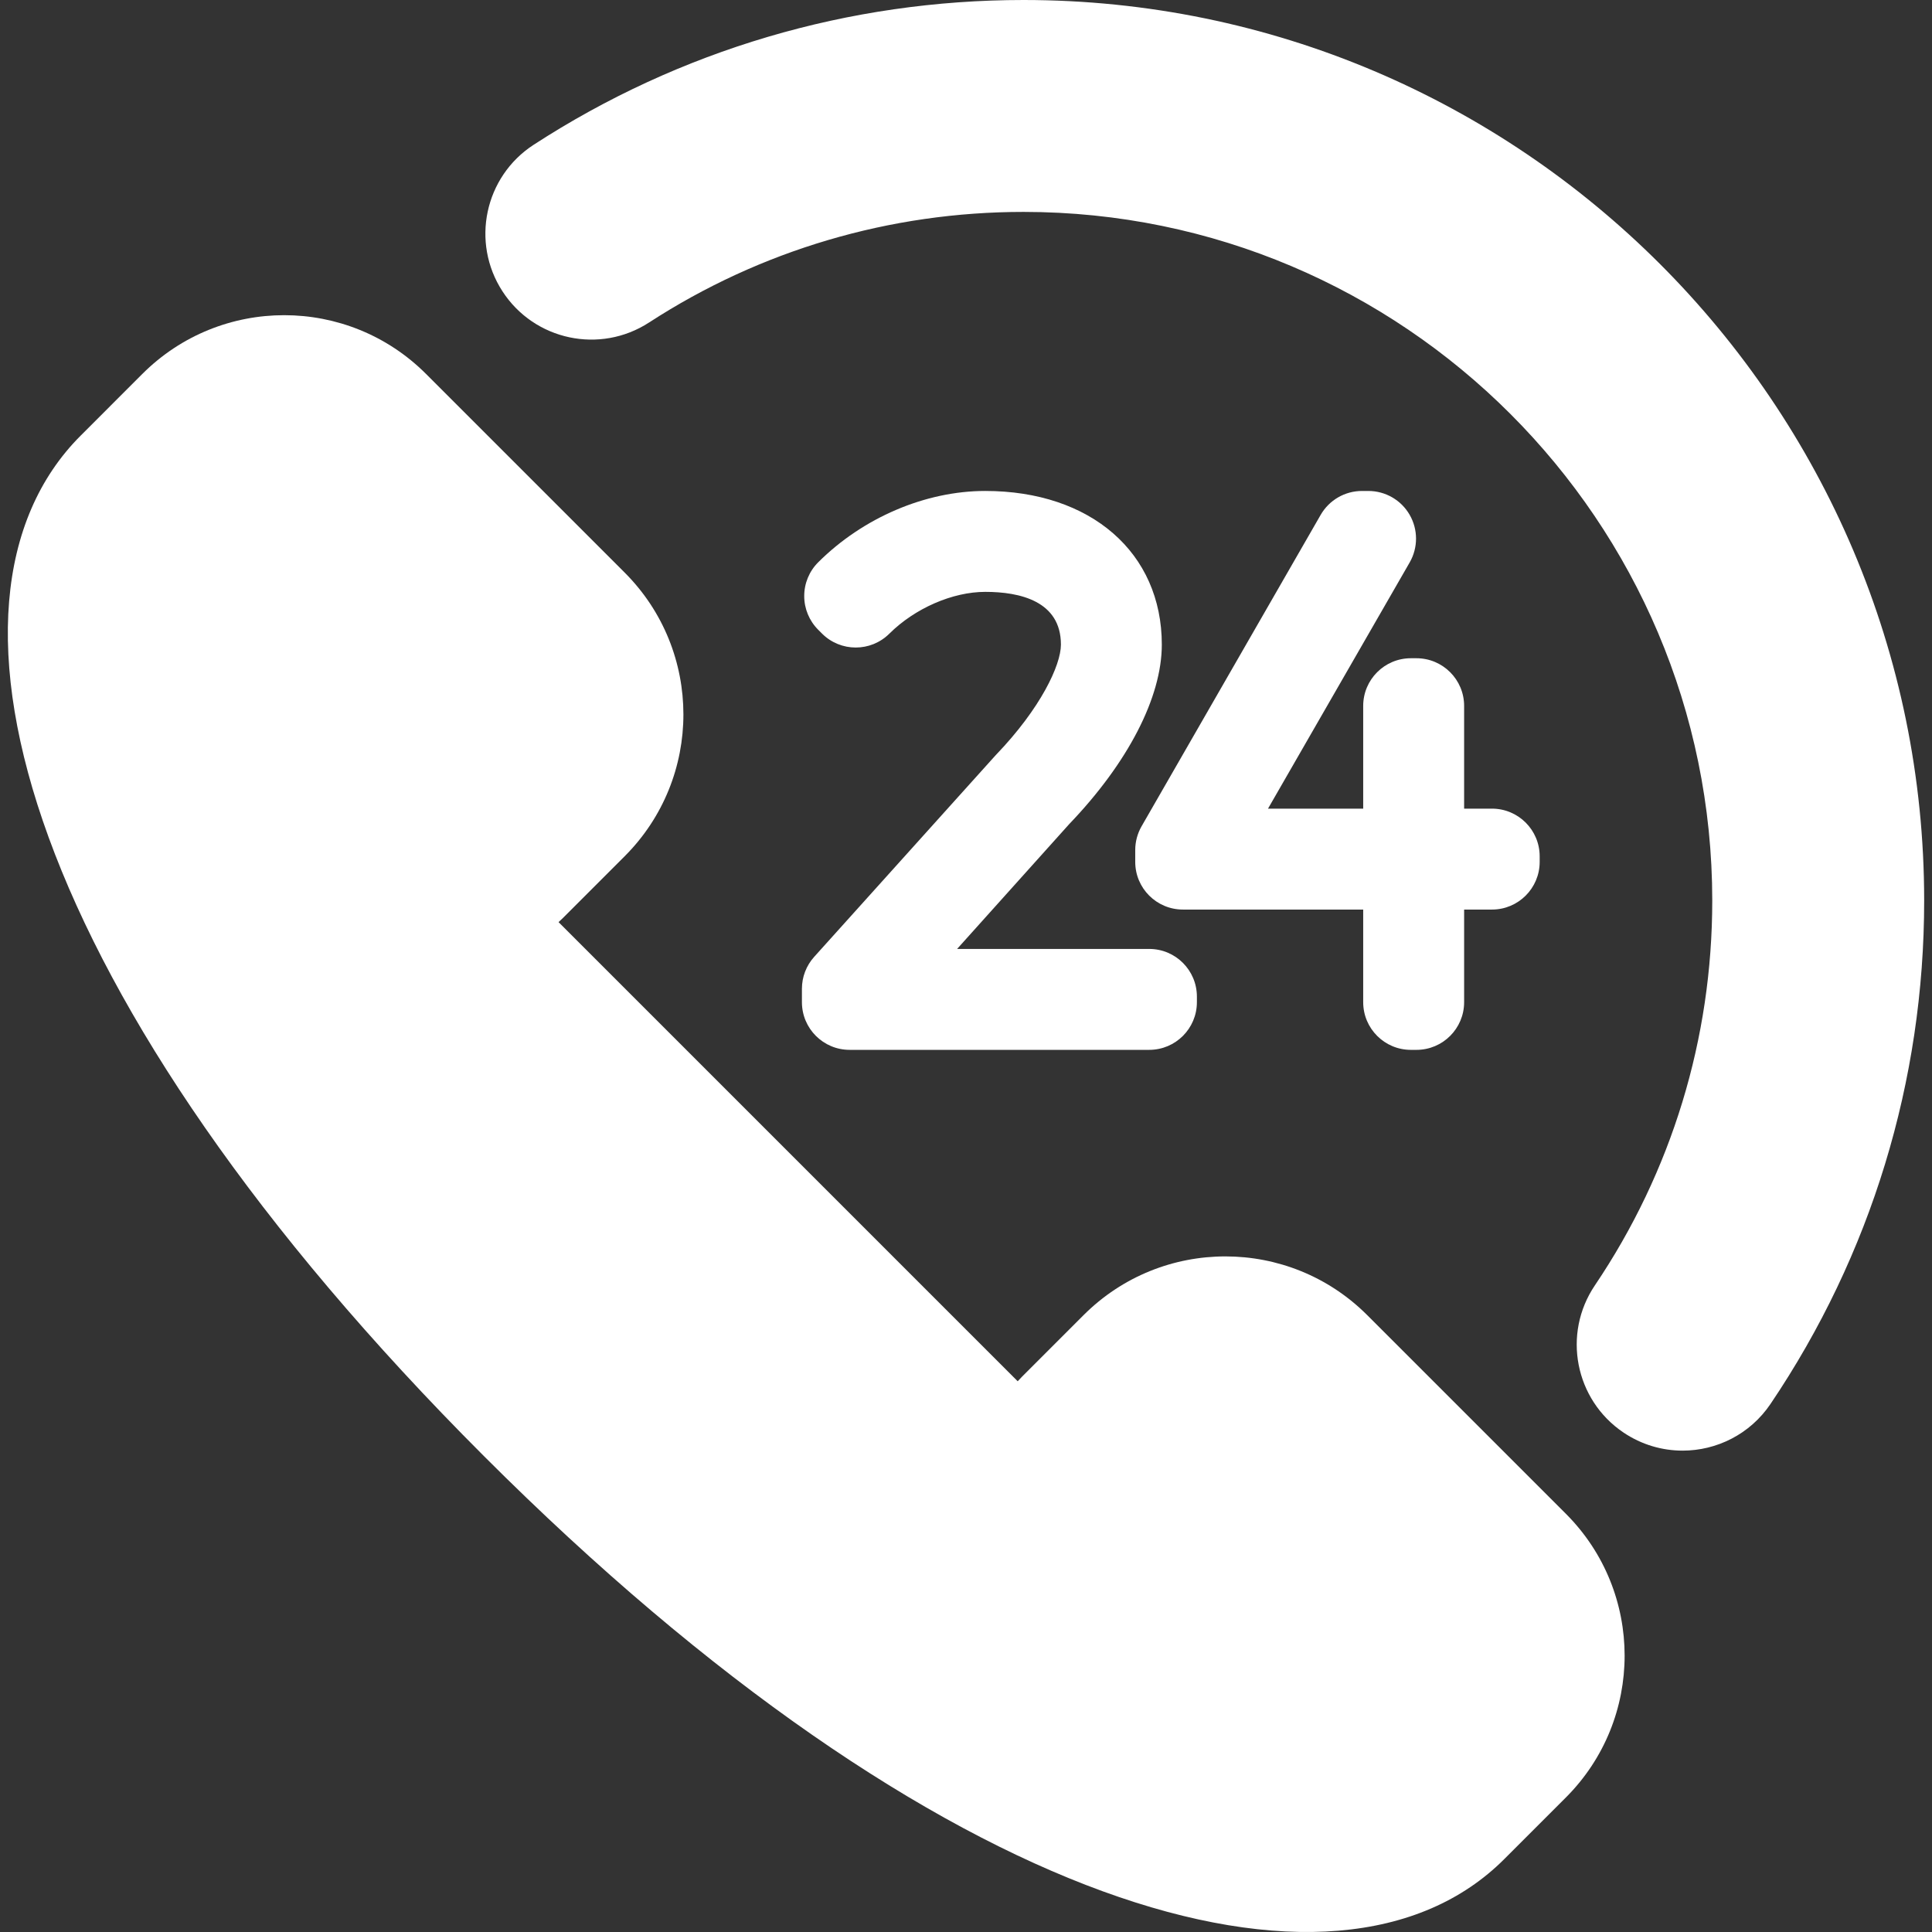 <?xml version="1.0" encoding="iso-8859-1"?>
<!-- Generator: Adobe Illustrator 18.0.0, SVG Export Plug-In . SVG Version: 6.00 Build 0)  -->
<!DOCTYPE svg PUBLIC "-//W3C//DTD SVG 1.1//EN" "http://www.w3.org/Graphics/SVG/1.1/DTD/svg11.dtd">
<svg version="1.1" id="Capa_1" xmlns="http://www.w3.org/2000/svg" xmlns:xlink="http://www.w3.org/1999/xlink" x="0px" y="0px"
	 viewBox="0 0 336.265 336.265" style="enable-background:new 0 0 336.265 336.265; fill: #fff;" xml:space="preserve">
<rect x="0" y="0" width="336.265" height="336.265" fill="#333333" stroke="none"/>
<g>
	<g>
		<path d="M272.538,263.469l-34.566-34.564c-13.633-13.635-35.744-13.637-49.379-0.003l-10.736,10.738
			c-0.25,0.247-0.488,0.514-0.727,0.77l-79.914-79.914c0.258-0.238,0.516-0.472,0.77-0.726l10.736-10.738
			c13.635-13.634,13.633-35.743-0.002-49.379L74.157,65.089c-13.639-13.642-35.748-13.64-49.383-0.004L14.038,75.822
			c-29.041,29.04-9.205,98.218,70.172,177.593c79.373,79.377,148.547,99.221,177.594,70.173l10.738-10.737
			C286.175,299.216,286.175,277.106,272.538,263.469z"/>
	</g>
	<g>
		<path d="M292.856,252.482c-3.55,0-7.138-1.023-10.301-3.159c-8.442-5.698-10.666-17.161-4.968-25.603
			c13.366-19.802,20.432-42.958,20.432-66.965c0-66.098-53.774-119.872-119.871-119.872c-23.246,0-45.785,6.656-65.18,19.249
			c-8.542,5.547-19.964,3.118-25.51-5.424c-5.547-8.542-3.118-19.964,5.424-25.51C118.271,8.713,147.755,0,178.148,0
			c86.435,0,156.754,70.32,156.754,156.756c0,31.389-9.248,61.681-26.744,87.601C304.595,249.635,298.778,252.482,292.856,252.482z"
			/>
	</g>
	<g>
		<g>
			<path d="M200.023,165.163h-33.438l19.504-21.721c10.252-10.695,16.125-22.079,16.125-31.248c0-15.996-12.35-26.743-30.732-26.743
				c-10.402,0-21.269,4.638-29.066,12.408c-1.564,1.556-2.441,3.668-2.441,5.873c-0.004,2.204,0.873,4.318,2.432,5.877l0.666,0.667
				c3.234,3.23,8.475,3.238,11.715,0.015c4.449-4.42,11-7.276,16.695-7.276c6.01,0,13.17,1.593,13.17,9.179
				c0,3.569-3.523,11.085-11.264,19.151c-0.063,0.063-0.123,0.128-0.18,0.194l-31.506,35.006c-1.371,1.523-2.129,3.501-2.129,5.552
				v2.331c0,4.583,3.715,8.299,8.299,8.299h52.15c4.582,0,8.297-3.715,8.297-8.299v-0.966
				C208.32,168.878,204.605,165.163,200.023,165.163z"/>
		</g>
		<g>
			<path d="M259.681,140.744h-4.85v-17.88c0-4.583-3.717-8.298-8.299-8.298h-0.969c-4.584,0-8.299,3.715-8.299,8.298v17.88h-16.568
				l24.66-42.855c1.475-2.568,1.473-5.729-0.01-8.293c-1.482-2.565-4.221-4.144-7.184-4.144h-1.107
				c-2.971,0-5.713,1.587-7.193,4.161l-31.17,54.201c-0.723,1.259-1.105,2.685-1.105,4.137v2.06c0,4.583,3.715,8.298,8.299,8.298
				h31.379v16.12c0,4.583,3.715,8.299,8.299,8.299h0.969c4.582,0,8.299-3.715,8.299-8.299v-16.12h4.85
				c4.582,0,8.299-3.715,8.299-8.298v-0.967C267.98,144.46,264.263,140.744,259.681,140.744z"/>
		</g>
	</g>
</g>
<g>
</g>
<g>
</g>
<g>
</g>
<g>
</g>
<g>
</g>
<g>
</g>
<g>
</g>
<g>
</g>
<g>
</g>
<g>
</g>
<g>
</g>
<g>
</g>
<g>
</g>
<g>
</g>
<g>
</g>
</svg>
